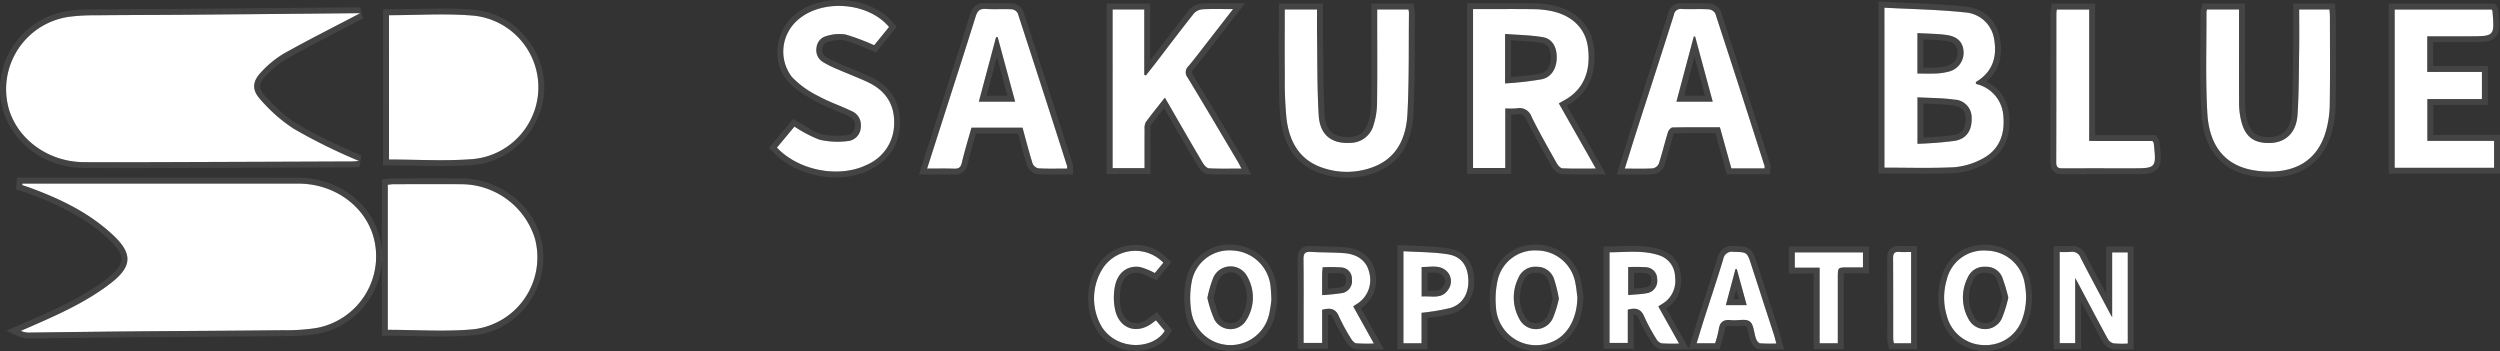 <svg xmlns="http://www.w3.org/2000/svg" width="422.687" height="59.354" viewBox="0 0 422.687 59.354">
  <rect x="0" y="0" width="422.687" height="59.354" fill="#333333" stroke="none"/>
  <g id="グループ_23" data-name="グループ 23" transform="translate(-59.81 -195.659)" style="isolation: isolate">
    <g id="パス_2" data-name="パス 2" transform="translate(0 -3.508)" fill="#fff">
      <path d="M120.717,201.4c-4.321,2.264-8.639,4.432-12.852,6.787a17.178,17.178,0,0,0-3.9,3.178c-1.457,1.526-1.613,2.961-.208,4.52a26.586,26.586,0,0,0,5.686,5.026,93.907,93.907,0,0,0,11.06,5.464c-.346.03-.691.085-1.037.086q-16.39.066-32.78.12c-4.25.013-8.5.028-12.751,0-5.9-.045-11.1-3.778-12.636-9.013a12.365,12.365,0,0,1,10-15.535,31.076,31.076,0,0,1,4.529-.279c5.116-.056,10.233-.052,15.349-.094q14.239-.116,28.479-.256C120.03,201.4,120.411,201.4,120.717,201.4Z" stroke="none"/>
      <path d="M 120.07 201.402 C 119.932 201.402 119.791 201.402 119.649 201.403 C 110.156 201.489 100.664 201.582 91.171 201.659 C 86.054 201.701 80.938 201.697 75.822 201.753 C 74.311 201.769 72.78 201.795 71.293 202.032 C 63.955 203.2 59.241 210.568 61.294 217.567 C 62.83 222.801 68.034 226.535 73.931 226.58 C 75.814 226.594 77.697 226.599 79.58 226.599 C 81.947 226.599 84.314 226.591 86.681 226.584 C 97.608 226.551 108.535 226.508 119.462 226.464 C 119.807 226.463 120.153 226.408 120.498 226.378 C 116.676 224.694 112.918 223.033 109.438 220.914 C 107.305 219.616 105.439 217.761 103.752 215.889 C 102.347 214.33 102.503 212.894 103.96 211.368 C 105.113 210.161 106.418 208.999 107.865 208.19 C 112.078 205.835 116.396 203.667 120.717 201.403 C 120.525 201.403 120.303 201.402 120.07 201.402 M 120.07 200.402 C 120.193 200.402 120.313 200.402 120.427 200.402 C 120.529 200.403 120.626 200.403 120.717 200.403 L 121.181 202.289 C 119.958 202.929 118.717 203.572 117.517 204.194 C 114.491 205.761 111.361 207.381 108.353 209.063 C 107.186 209.715 105.985 210.695 104.683 212.059 C 104.114 212.655 103.81 213.2 103.781 213.677 C 103.752 214.15 103.986 214.654 104.495 215.22 C 105.902 216.782 107.795 218.743 109.958 220.06 C 113.411 222.162 117.219 223.84 120.902 225.463 L 120.585 227.374 C 120.486 227.383 120.385 227.394 120.278 227.406 C 120.02 227.434 119.754 227.463 119.466 227.464 C 108.365 227.509 97.504 227.551 86.684 227.584 L 86.025 227.586 C 83.913 227.592 81.729 227.599 79.58 227.599 C 77.484 227.599 75.633 227.593 73.923 227.58 C 67.589 227.531 62.002 223.53 60.335 217.848 C 59.797 216.016 59.672 214.13 59.963 212.244 C 60.242 210.435 60.886 208.723 61.878 207.155 C 63.949 203.878 67.324 201.651 71.136 201.044 C 72.756 200.786 74.45 200.768 75.811 200.753 C 78.72 200.721 81.675 200.708 84.534 200.696 C 86.707 200.687 88.954 200.677 91.163 200.659 C 97.672 200.606 104.29 200.545 110.691 200.486 C 113.674 200.458 116.657 200.43 119.64 200.403 C 119.785 200.402 119.929 200.402 120.07 200.402 Z" stroke="none" fill="rgba(112,112,112,0.29)"/>
    </g>
    <g id="パス_3" data-name="パス 3" transform="translate(-7.124 -85.319)" fill="#fff">
      <path d="M70.72,312.021H85.281q16.067,0,32.134,0c5.956.009,11.116,3.68,12.647,8.943a12.312,12.312,0,0,1-9.594,15.464,32.874,32.874,0,0,1-5.685.379c-8.539.093-17.079.126-25.618.2-5.677.048-11.354.128-17.031.193a3.608,3.608,0,0,1-1.69-.281c.527-.227,1.055-.452,1.581-.682,4.759-2.083,9.51-4.186,13.654-7.394,3.574-2.767,3.732-4.947.436-8.054-4.1-3.867-9.089-6.246-14.332-8.147-.358-.13-.722-.24-1.083-.359Z" stroke="none"/>
      <path d="M 104.131 312.017 C 97.847 312.017 91.564 312.021 85.281 312.021 C 80.427 312.021 75.574 312.021 70.72 312.021 L 70.699 312.285 C 71.06 312.404 71.425 312.514 71.782 312.644 C 77.026 314.544 82.014 316.924 86.115 320.791 C 89.411 323.898 89.252 326.078 85.678 328.845 C 81.535 332.053 76.784 334.156 72.025 336.239 C 71.499 336.47 70.971 336.694 70.444 336.921 C 70.979 337.171 71.465 337.204 71.945 337.204 C 72.008 337.204 72.071 337.204 72.134 337.203 C 77.811 337.139 83.487 337.059 89.164 337.01 C 97.704 336.937 106.243 336.905 114.782 336.812 C 116.68 336.791 118.613 336.781 120.467 336.432 C 127.634 335.085 132.066 327.856 130.062 320.969 C 128.53 315.706 123.371 312.035 117.414 312.026 C 112.986 312.019 108.559 312.017 104.131 312.017 M 104.131 311.017 C 109.288 311.017 113.509 311.02 117.416 311.026 C 120.542 311.03 123.502 311.959 125.975 313.711 C 127.186 314.568 128.232 315.595 129.085 316.762 C 129.961 317.962 130.613 319.283 131.022 320.689 C 131.55 322.503 131.679 324.367 131.408 326.228 C 131.147 328.019 130.53 329.716 129.574 331.273 C 128.61 332.842 127.361 334.171 125.861 335.225 C 124.298 336.322 122.546 337.059 120.652 337.415 C 118.77 337.769 116.84 337.79 114.974 337.81 L 114.793 337.812 C 109.663 337.868 104.448 337.902 99.405 337.936 C 96.051 337.958 92.583 337.981 89.173 338.01 C 85.382 338.043 81.526 338.09 77.798 338.135 C 75.913 338.158 74.029 338.181 72.145 338.203 C 72.078 338.204 72.012 338.204 71.945 338.204 C 71.365 338.204 70.731 338.159 70.021 337.828 L 68.002 336.886 L 70.048 336.003 C 70.222 335.928 70.396 335.853 70.57 335.779 C 70.917 335.63 71.274 335.476 71.624 335.323 C 76.211 333.315 80.953 331.239 85.066 328.054 C 86.643 326.834 87.431 325.792 87.475 324.87 C 87.52 323.955 86.85 322.859 85.429 321.518 C 81.054 317.394 75.656 315.111 71.442 313.584 C 71.216 313.502 70.985 313.428 70.74 313.349 C 70.622 313.311 70.504 313.273 70.386 313.234 L 69.641 312.988 L 69.702 312.206 L 69.723 311.942 L 69.796 311.021 L 70.72 311.021 L 85.281 311.021 C 88.422 311.021 91.564 311.02 94.705 311.019 C 97.847 311.018 100.989 311.017 104.131 311.017 Z" stroke="none" fill="rgba(112,112,112,0.29)"/>
    </g>
    <g id="パス_4" data-name="パス 4" transform="translate(-183.385 -85.577)" fill="#fff">
      <path d="M308.762,337V312.47c.375-.034.707-.091,1.038-.091,3.814-.006,7.627-.029,11.44,0a13.073,13.073,0,0,1,12.382,9.143,12.24,12.24,0,0,1-10.439,15.394C318.464,337.347,313.673,337,308.762,337Z" stroke="none"/>
      <path d="M 317.759 337.131 C 319.579 337.131 321.386 337.081 323.183 336.917 C 330.642 336.237 335.612 328.612 333.622 321.523 C 332.156 316.299 326.938 312.427 321.24 312.381 C 319.768 312.369 318.295 312.365 316.822 312.365 C 314.482 312.365 312.141 312.375 309.8 312.379 C 309.469 312.379 309.137 312.436 308.762 312.47 L 308.762 336.997 C 311.803 336.997 314.798 337.131 317.759 337.131 M 317.759 338.131 C 316.277 338.131 314.763 338.098 313.298 338.065 C 311.815 338.032 310.282 337.997 308.762 337.997 L 307.762 337.997 L 307.762 336.997 L 307.762 312.47 L 307.762 311.558 L 308.671 311.474 C 308.781 311.464 308.894 311.451 309.002 311.439 C 309.256 311.409 309.519 311.379 309.799 311.379 C 310.691 311.377 311.583 311.375 312.476 311.372 C 313.9 311.369 315.373 311.365 316.822 311.365 C 318.479 311.365 319.927 311.37 321.249 311.381 C 327.384 311.43 332.993 315.582 334.585 321.253 C 335.638 325.002 334.942 329.039 332.677 332.328 C 330.469 335.533 327.042 337.569 323.274 337.913 C 321.638 338.062 319.885 338.131 317.759 338.131 Z" stroke="none" fill="rgba(112,112,112,0.29)"/>
    </g>
    <g id="パス_5" data-name="パス 5" transform="translate(-183.958 -4.092)" fill="#fff">
      <path d="M309.536,202.321c4.9,0,9.682-.342,14.4.085a12.182,12.182,0,0,1-.178,24.238c-4.677.381-9.41.076-14.218.076Z" stroke="none"/>
      <path d="M 318.463 202.191 C 315.524 202.191 312.551 202.321 309.536 202.321 L 309.536 226.72 C 312.497 226.72 315.428 226.836 318.336 226.836 C 320.151 226.836 321.957 226.791 323.754 226.644 C 329.862 226.146 334.583 220.719 334.787 214.991 C 335.015 208.6 330.094 202.964 323.932 202.406 C 322.12 202.242 320.298 202.191 318.463 202.191 M 318.463 201.191 C 320.609 201.191 322.375 201.261 324.022 201.41 C 327.268 201.704 330.284 203.283 332.512 205.856 C 334.742 208.433 335.905 211.689 335.787 215.026 C 335.732 216.561 335.385 218.083 334.755 219.552 C 334.141 220.985 333.288 222.299 332.22 223.457 C 329.968 225.898 326.991 227.384 323.835 227.641 C 322.204 227.774 320.457 227.836 318.336 227.836 C 316.879 227.836 315.393 227.806 313.956 227.778 C 312.509 227.749 311.013 227.72 309.536 227.72 L 308.536 227.72 L 308.536 226.72 L 308.536 202.321 L 308.536 201.321 L 309.536 201.321 C 311.042 201.321 312.564 201.288 314.035 201.256 C 315.489 201.224 316.992 201.191 318.463 201.191 Z" stroke="none" fill="rgba(112,112,112,0.29)"/>
    </g>
    <g id="パス_6" data-name="パス 6" transform="translate(-902.099 -0.865)" fill="#fff">
      <path d="M1280.516,197.828c4.6.244,9.1.312,13.559.785a5.345,5.345,0,0,1,5,4.57c.517,2.96-.262,5.472-2.976,7.138-.066.04-.1.132-.148.2.03.068.046.183.092.2a5.935,5.935,0,0,1,4.588,5.482c.286,3.152-.779,5.776-3.7,7.242a12.145,12.145,0,0,1-4.674,1.359c-3.876.192-7.768.063-11.738.063Zm5.591,15.152v7.857a63.332,63.332,0,0,0,6.368-.512c1.943-.344,2.851-1.816,2.789-3.8a3.033,3.033,0,0,0-2.971-3.166C1290.3,213.083,1288.26,213.1,1286.107,212.98Zm-.007-4.023c1.146,0,2.218.03,3.287-.012a9.7,9.7,0,0,0,1.792-.265,3.29,3.29,0,0,0,2.722-3.308c-.05-1.63-.953-2.664-2.859-2.93-1.6-.224-3.24-.22-4.942-.321Z" stroke="none"/>
      <path d="M 1280.516 197.828 L 1280.516 224.863 C 1282.795 224.863 1285.048 224.906 1287.287 224.906 C 1288.948 224.906 1290.603 224.883 1292.254 224.801 C 1293.837 224.722 1295.495 224.161 1296.928 223.441 C 1299.848 221.976 1300.913 219.352 1300.627 216.2 C 1300.37 213.362 1298.775 211.543 1296.039 210.718 C 1295.993 210.704 1295.978 210.59 1295.948 210.521 C 1295.996 210.453 1296.03 210.361 1296.096 210.321 C 1298.81 208.654 1299.588 206.142 1299.072 203.183 C 1298.593 200.443 1296.631 198.884 1294.075 198.613 C 1289.618 198.14 1285.117 198.072 1280.516 197.828 M 1288.063 208.968 C 1287.425 208.968 1286.775 208.957 1286.099 208.957 L 1286.099 202.121 C 1287.802 202.222 1289.438 202.218 1291.041 202.442 C 1292.947 202.709 1293.851 203.742 1293.9 205.372 C 1293.948 206.965 1292.878 208.286 1291.178 208.68 C 1290.591 208.816 1289.987 208.922 1289.386 208.945 C 1288.947 208.963 1288.508 208.968 1288.063 208.968 M 1286.107 220.837 L 1286.107 212.98 C 1288.26 213.101 1290.297 213.083 1292.292 213.363 C 1294.303 213.646 1295.207 214.772 1295.263 216.53 C 1295.326 218.509 1294.418 219.981 1292.474 220.325 C 1290.418 220.689 1288.295 220.677 1286.107 220.837 M 1279.516 196.774 L 1280.569 196.829 C 1281.928 196.901 1283.301 196.959 1284.628 197.015 C 1287.767 197.146 1291.014 197.282 1294.181 197.618 C 1297.329 197.952 1299.525 199.968 1300.057 203.011 C 1300.356 204.724 1300.245 206.268 1299.727 207.599 C 1299.322 208.642 1298.668 209.556 1297.777 210.329 C 1300.061 211.464 1301.381 213.437 1301.623 216.109 C 1301.787 217.919 1301.538 219.527 1300.88 220.888 C 1300.166 222.367 1298.987 223.527 1297.377 224.335 C 1296.154 224.949 1294.282 225.701 1292.303 225.799 C 1290.837 225.872 1289.243 225.906 1287.287 225.906 C 1286.167 225.906 1285.026 225.895 1283.922 225.885 C 1282.808 225.874 1281.656 225.863 1280.516 225.863 L 1279.516 225.863 L 1279.516 224.863 L 1279.516 197.828 L 1279.516 196.774 Z M 1288.063 207.968 C 1288.565 207.968 1288.973 207.961 1289.347 207.946 C 1289.814 207.928 1290.324 207.851 1290.953 207.706 C 1292.17 207.424 1292.934 206.52 1292.901 205.403 C 1292.864 204.213 1292.267 203.623 1290.903 203.433 C 1289.845 203.285 1288.766 203.24 1287.624 203.194 C 1287.451 203.187 1287.276 203.18 1287.099 203.172 L 1287.099 207.963 C 1287.105 207.963 1287.111 207.963 1287.117 207.963 C 1287.444 207.965 1287.753 207.968 1288.063 207.968 Z M 1287.107 219.772 C 1287.426 219.755 1287.743 219.739 1288.054 219.724 C 1289.537 219.651 1290.937 219.582 1292.3 219.34 C 1292.974 219.221 1293.479 218.927 1293.802 218.466 C 1294.129 218.001 1294.288 217.342 1294.263 216.562 C 1294.221 215.216 1293.59 214.556 1292.153 214.354 C 1290.826 214.167 1289.471 214.117 1288.037 214.065 C 1287.731 214.053 1287.421 214.042 1287.107 214.029 L 1287.107 219.772 Z" stroke="none" fill="rgba(112,112,112,0.29)"/>
    </g>
    <g id="パス_7" data-name="パス 7" transform="translate(-704.536 -1.498)" fill="#fff">
      <path d="M1027.907,214.636l6.252,11.02c-2.049,0-3.852.045-5.648-.04-.337-.016-.754-.489-.957-.85-1.456-2.6-2.942-5.183-4.254-7.853a2.147,2.147,0,0,0-2.5-1.435,15.4,15.4,0,0,1-1.949.014V225.56h-5.45V198.693h1.725c2.86,0,5.721-.029,8.581.016a15.328,15.328,0,0,1,3.086.345c3.435.769,5.594,2.957,6.017,5.984.588,4.212-.766,7.3-3.978,9.076C1028.529,214.279,1028.234,214.45,1027.907,214.636Zm-9.09-3.371a56.744,56.744,0,0,0,6.233-.714c1.682-.374,2.53-1.959,2.5-3.794-.026-1.705-.773-3.035-2.33-3.307-2.084-.364-4.229-.381-6.4-.552Z" stroke="none"/>
      <path d="M 1031.16 225.668 C 1032.116 225.668 1033.105 225.656 1034.159 225.656 C 1032.001 221.852 1029.964 218.262 1027.907 214.636 C 1028.234 214.45 1028.529 214.279 1028.828 214.113 C 1032.04 212.339 1033.395 209.249 1032.806 205.037 C 1032.384 202.011 1030.224 199.822 1026.789 199.054 C 1025.784 198.829 1024.735 198.726 1023.703 198.709 C 1022.46 198.689 1021.216 198.684 1019.971 198.684 C 1018.355 198.684 1016.738 198.693 1015.122 198.693 C 1014.537 198.693 1013.952 198.693 1013.397 198.693 L 1013.397 225.56 L 1018.847 225.56 L 1018.847 215.493 C 1019.309 215.493 1019.721 215.519 1020.11 215.519 C 1020.346 215.519 1020.572 215.509 1020.796 215.479 C 1020.965 215.456 1021.124 215.444 1021.274 215.444 C 1022.22 215.444 1022.807 215.909 1023.3 216.913 C 1024.613 219.583 1026.099 222.169 1027.554 224.766 C 1027.757 225.127 1028.174 225.6 1028.511 225.616 C 1029.383 225.657 1030.257 225.668 1031.16 225.668 M 1018.817 202.898 C 1020.992 203.069 1023.137 203.085 1025.221 203.45 C 1026.779 203.722 1027.525 205.052 1027.551 206.757 C 1027.579 208.592 1026.731 210.177 1025.049 210.551 C 1023.064 210.992 1020.989 211.035 1018.817 211.265 L 1018.817 202.898 M 1031.16 226.668 C 1030.071 226.668 1029.239 226.651 1028.464 226.615 C 1027.467 226.568 1026.805 225.474 1026.682 225.256 C 1026.473 224.882 1026.263 224.509 1026.053 224.137 C 1024.817 221.938 1023.539 219.665 1022.403 217.355 C 1021.988 216.511 1021.66 216.444 1021.274 216.444 C 1021.171 216.444 1021.055 216.453 1020.931 216.47 C 1020.685 216.503 1020.424 216.519 1020.11 216.519 C 1020.022 216.519 1019.935 216.518 1019.847 216.516 L 1019.847 225.56 L 1019.847 226.56 L 1018.847 226.56 L 1013.397 226.56 L 1012.397 226.56 L 1012.397 225.56 L 1012.397 198.693 L 1012.397 197.693 L 1013.397 197.693 L 1015.122 197.693 C 1015.929 197.693 1016.75 197.691 1017.544 197.689 C 1018.339 197.686 1019.162 197.684 1019.971 197.684 C 1021.435 197.684 1022.625 197.692 1023.719 197.709 C 1024.892 197.728 1025.999 197.852 1027.008 198.078 C 1028.899 198.501 1030.455 199.313 1031.635 200.492 C 1032.811 201.667 1033.558 203.191 1033.797 204.899 C 1034.442 209.522 1032.891 213.011 1029.312 214.989 C 1029.298 214.996 1029.284 215.004 1029.27 215.012 L 1035.029 225.162 L 1035.876 226.656 L 1034.159 226.656 C 1033.622 226.656 1033.099 226.659 1032.593 226.662 C 1032.097 226.665 1031.63 226.668 1031.16 226.668 Z M 1019.817 203.97 L 1019.817 210.166 C 1020.117 210.14 1020.414 210.116 1020.707 210.093 C 1022.155 209.976 1023.523 209.866 1024.833 209.575 C 1025.244 209.483 1026.586 209.011 1026.551 206.772 C 1026.537 205.823 1026.265 204.647 1025.049 204.435 C 1023.652 204.191 1022.229 204.109 1020.723 204.023 C 1020.425 204.006 1020.122 203.988 1019.817 203.97 Z" stroke="none" fill="rgba(112,112,112,0.29)"/>
    </g>
    <g id="パス_8" data-name="パス 8" transform="translate(-531.459 -1.473)" fill="#fff">
      <path d="M779.384,198.728h5.352v11.035l.265.137c.587-.747,1.18-1.488,1.758-2.241,2.107-2.745,4.187-5.512,6.34-8.22a2.25,2.25,0,0,1,1.473-.734c1.628-.093,3.264-.034,5.176-.034-1.574,2.028-2.989,3.856-4.41,5.681-1.037,1.331-2.048,2.684-3.136,3.972a1.39,1.39,0,0,0-.137,1.914c2.847,4.69,5.632,9.417,8.433,14.135.211.355.392.728.677,1.261-1.964,0-3.731.054-5.49-.043-.377-.021-.834-.526-1.066-.919-2.124-3.6-4.205-7.232-6.4-11.032-1.14,1.45-2.225,2.771-3.228,4.152a2.291,2.291,0,0,0-.2,1.235c-.018,2.151-.008,4.3-.008,6.531h-5.4Z" stroke="none"/>
      <path d="M 796.76 198.651 C 796.013 198.651 795.291 198.662 794.571 198.704 C 794.06 198.733 793.413 199.042 793.098 199.438 C 790.945 202.146 788.866 204.913 786.759 207.658 C 786.181 208.411 785.587 209.152 785 209.899 L 784.736 209.762 L 784.736 198.728 L 779.384 198.728 L 779.384 225.556 L 784.782 225.556 C 784.782 223.327 784.772 221.176 784.79 219.025 C 784.793 218.607 784.767 218.092 784.987 217.789 C 785.99 216.408 787.075 215.087 788.215 213.637 C 790.412 217.437 792.494 221.065 794.618 224.669 C 794.849 225.062 795.306 225.568 795.683 225.588 C 796.515 225.635 797.349 225.647 798.204 225.647 C 799.157 225.647 800.138 225.632 801.173 225.632 C 800.889 225.099 800.708 224.726 800.497 224.371 C 797.695 219.653 794.91 214.926 792.063 210.236 C 791.598 209.47 791.646 208.978 792.201 208.322 C 793.289 207.034 794.301 205.681 795.337 204.35 C 796.758 202.526 798.173 200.697 799.747 198.669 C 798.681 198.669 797.701 198.651 796.76 198.651 M 796.76 197.651 C 797.22 197.651 797.681 197.655 798.17 197.66 C 798.677 197.664 799.202 197.669 799.747 197.669 L 801.789 197.669 L 800.537 199.282 C 800.048 199.913 799.573 200.525 799.11 201.123 C 798.079 202.452 797.106 203.707 796.126 204.964 C 795.867 205.296 795.611 205.63 795.354 205.963 C 794.587 206.957 793.795 207.985 792.965 208.967 C 792.76 209.209 792.748 209.305 792.747 209.315 C 792.746 209.326 792.744 209.43 792.918 209.717 C 795.163 213.414 797.404 217.195 799.571 220.851 C 800.166 221.854 800.761 222.857 801.356 223.86 C 801.51 224.118 801.644 224.376 801.799 224.674 C 801.876 224.822 801.96 224.982 802.055 225.161 L 802.841 226.632 L 801.173 226.632 C 800.649 226.632 800.133 226.636 799.635 226.639 C 799.141 226.643 798.675 226.647 798.204 226.647 C 797.168 226.647 796.374 226.628 795.628 226.587 C 794.603 226.53 793.889 225.402 793.756 225.177 C 792.114 222.39 790.521 219.63 788.834 216.709 C 788.586 216.278 788.336 215.846 788.085 215.412 C 787.287 216.416 786.532 217.366 785.82 218.344 C 785.791 218.453 785.79 218.723 785.79 218.887 C 785.79 218.937 785.79 218.986 785.79 219.033 C 785.777 220.615 785.779 222.169 785.78 223.814 C 785.781 224.39 785.782 224.97 785.782 225.556 L 785.782 226.556 L 784.782 226.556 L 779.384 226.556 L 778.384 226.556 L 778.384 225.556 L 778.384 198.728 L 778.384 197.728 L 779.384 197.728 L 784.736 197.728 L 785.736 197.728 L 785.736 198.728 L 785.736 207.346 C 785.813 207.247 785.889 207.148 785.965 207.049 C 786.545 206.293 787.133 205.523 787.702 204.778 C 789.2 202.815 790.75 200.785 792.315 198.815 C 792.798 198.208 793.703 197.752 794.514 197.705 C 795.171 197.668 795.863 197.651 796.76 197.651 Z" stroke="none" fill="rgba(112,112,112,0.29)"/>
    </g>
    <g id="パス_9" data-name="パス 9" transform="translate(-614.095 -1.699)" fill="#fff">
      <path d="M891.125,198.956h5.459c0,1.472-.019,2.887,0,4.3.07,4.535.01,9.078.283,13.6.2,3.362,2.209,4.876,5.448,4.652a4.063,4.063,0,0,0,3.818-3.005,12.664,12.664,0,0,0,.594-3.679c.066-4.8.027-9.6.027-14.4v-1.461h5.285a3.779,3.779,0,0,1,.085.557c-.062,5.7.044,11.414-.254,17.1-.21,4.022-1.75,7.53-5.969,9.044a12.551,12.551,0,0,1-8.411.051c-3.88-1.308-5.564-4.394-6.055-8.157a64.248,64.248,0,0,1-.3-7.5C891.092,206.4,891.125,202.731,891.125,198.956Z" stroke="none"/>
      <path d="M 891.125 198.956 C 891.125 202.731 891.092 206.4 891.136 210.068 C 891.167 212.57 891.117 215.095 891.439 217.566 C 891.929 221.329 893.613 224.415 897.494 225.723 C 898.87 226.188 900.262 226.423 901.652 226.423 C 903.077 226.423 904.5 226.176 905.904 225.672 C 910.124 224.159 911.663 220.651 911.874 216.629 C 912.171 210.939 912.065 205.227 912.127 199.525 C 912.129 199.361 912.079 199.196 912.043 198.967 L 906.758 198.967 L 906.758 200.428 C 906.758 205.228 906.797 210.027 906.731 214.826 C 906.714 216.059 906.516 217.335 906.137 218.505 C 905.561 220.283 904.285 221.375 902.318 221.511 C 902.11 221.525 901.908 221.532 901.71 221.532 C 898.829 221.532 897.06 220.005 896.87 216.858 C 896.597 212.336 896.657 207.793 896.587 203.258 C 896.565 201.843 896.583 200.428 896.583 198.956 L 891.125 198.956 M 890.125 197.956 L 891.125 197.956 L 896.583 197.956 L 897.583 197.956 L 897.583 198.956 C 897.583 199.424 897.582 199.887 897.58 200.346 C 897.576 201.344 897.572 202.286 897.587 203.242 C 897.607 204.522 897.616 205.822 897.625 207.079 C 897.649 210.272 897.674 213.574 897.868 216.798 C 897.945 218.077 898.314 219.035 898.965 219.646 C 899.592 220.234 900.515 220.532 901.71 220.532 C 901.884 220.532 902.065 220.526 902.249 220.513 C 903.754 220.409 904.714 219.652 905.185 218.197 C 905.526 217.145 905.715 215.975 905.731 214.812 C 905.779 211.324 905.771 207.773 905.763 204.338 C 905.76 203.057 905.758 201.732 905.758 200.428 L 905.758 198.967 L 905.758 197.967 L 906.758 197.967 L 912.043 197.967 L 912.896 197.967 L 913.03 198.811 C 913.04 198.87 913.051 198.926 913.063 198.986 C 913.094 199.144 913.129 199.323 913.127 199.535 C 913.109 201.208 913.105 202.911 913.102 204.558 C 913.093 208.531 913.084 212.639 912.872 216.681 C 912.75 219.017 912.204 221.01 911.251 222.605 C 910.132 224.474 908.447 225.823 906.242 226.614 C 904.743 227.151 903.199 227.423 901.652 227.423 C 900.162 227.423 898.655 227.17 897.174 226.671 C 893.317 225.37 891.054 222.351 890.447 217.696 C 890.174 215.603 890.161 213.473 890.147 211.412 C 890.145 210.975 890.142 210.523 890.136 210.081 C 890.105 207.506 890.112 204.991 890.119 202.328 C 890.122 201.227 890.125 200.088 890.125 198.956 L 890.125 197.956 Z" stroke="none" fill="rgba(112,112,112,0.29)"/>
    </g>
    <g id="パス_10" data-name="パス 10" transform="translate(-1056.629 -1.709)" fill="#fff">
      <path d="M1489.606,198.973H1495v4.571c0,3.805-.011,7.61.01,11.415a12.464,12.464,0,0,0,.218,2.182c.592,3.2,2.089,4.488,5.052,4.4,2.639-.079,4.419-1.76,4.614-4.792.233-3.617.217-7.25.274-10.878.036-2.279.006-4.56.006-6.9h5.122c.025.369.072.74.073,1.112.005,5.016.049,10.033-.026,15.047a17.3,17.3,0,0,1-.626,4.337c-1.526,5.478-5.81,7.37-11.274,6.824-6.233-.623-8.511-4.773-8.8-9.778-.327-5.689-.125-11.408-.148-17.115A1.894,1.894,0,0,1,1489.606,198.973Z" stroke="none"/>
      <path d="M 1505.171 198.969 C 1505.171 201.313 1505.2 203.593 1505.164 205.872 C 1505.108 209.499 1505.124 213.133 1504.89 216.75 C 1504.695 219.781 1502.916 221.463 1500.276 221.542 C 1500.182 221.544 1500.089 221.546 1499.998 221.546 C 1497.219 221.546 1495.798 220.239 1495.225 217.142 C 1495.092 216.425 1495.011 215.688 1495.007 214.96 C 1494.986 211.155 1494.997 207.35 1494.997 203.544 C 1494.997 202.042 1494.997 200.54 1494.997 198.973 L 1489.606 198.973 C 1489.555 199.156 1489.494 199.276 1489.494 199.395 C 1489.517 205.101 1489.315 210.821 1489.642 216.51 C 1489.929 221.516 1492.208 225.665 1498.44 226.288 C 1499.038 226.348 1499.62 226.378 1500.187 226.378 C 1504.807 226.378 1508.355 224.344 1509.714 219.464 C 1510.104 218.066 1510.318 216.579 1510.34 215.128 C 1510.415 210.113 1510.371 205.097 1510.366 200.081 C 1510.365 199.709 1510.318 199.338 1510.293 198.969 L 1505.171 198.969 M 1504.171 197.969 L 1505.171 197.969 L 1510.293 197.969 L 1511.227 197.969 L 1511.291 198.901 C 1511.298 199.012 1511.308 199.123 1511.318 199.234 C 1511.341 199.504 1511.366 199.783 1511.366 200.08 C 1511.367 201.32 1511.371 202.582 1511.374 203.802 C 1511.385 207.518 1511.396 211.36 1511.34 215.143 C 1511.317 216.672 1511.088 218.259 1510.678 219.733 C 1509.959 222.314 1508.633 224.28 1506.738 225.577 C 1504.991 226.772 1502.787 227.378 1500.187 227.378 C 1499.594 227.378 1498.973 227.346 1498.341 227.283 C 1495.144 226.963 1492.684 225.746 1491.029 223.665 C 1489.615 221.886 1488.812 219.498 1488.643 216.567 C 1488.412 212.542 1488.444 208.45 1488.474 204.493 C 1488.487 202.822 1488.501 201.095 1488.494 199.399 C 1488.493 199.154 1488.558 198.962 1488.605 198.822 C 1488.62 198.779 1488.632 198.743 1488.642 198.707 L 1488.845 197.973 L 1489.606 197.973 L 1494.997 197.973 L 1495.997 197.973 L 1495.997 198.973 L 1495.997 203.544 C 1495.997 204.528 1495.996 205.512 1495.995 206.496 C 1495.993 209.269 1495.991 212.136 1496.007 214.954 C 1496.01 215.582 1496.078 216.257 1496.208 216.96 C 1496.76 219.946 1498.068 220.546 1499.998 220.546 C 1500.079 220.546 1500.162 220.545 1500.247 220.542 C 1502.442 220.477 1503.737 219.107 1503.892 216.686 C 1504.071 213.913 1504.103 211.071 1504.133 208.322 C 1504.142 207.514 1504.152 206.679 1504.165 205.857 C 1504.189 204.299 1504.183 202.77 1504.177 201.151 C 1504.174 200.439 1504.171 199.703 1504.171 198.969 L 1504.171 197.969 Z" stroke="none" fill="rgba(112,112,112,0.29)"/>
    </g>
    <g id="パス_11" data-name="パス 11" transform="translate(-442.38 -1.431)" fill="#fff">
      <path d="M682.611,225.591c-1.671,0-3.276.051-4.872-.04a1.419,1.419,0,0,1-.976-.844c-.614-1.973-1.127-3.978-1.693-6.037h-8.629c-.552,1.977-1.16,3.944-1.63,5.943-.193.819-.557,1.02-1.328.993-1.456-.051-2.916-.015-4.542-.015l3.117-9.741c1.706-5.332,3.432-10.658,5.1-16,.289-.928.694-1.317,1.713-1.248,1.467.1,2.948-.018,4.418.058a1.326,1.326,0,0,1,.984.687q4.211,12.9,8.336,25.823A2.083,2.083,0,0,1,682.611,225.591ZM670.87,203.367l-.268,0-2.914,10.914h6.138Z" stroke="none"/>
      <path d="M 663.61 225.609 C 664.294 225.609 664.63 225.387 664.811 224.614 C 665.282 222.615 665.89 220.648 666.442 218.671 L 675.07 218.671 C 675.636 220.73 676.149 222.734 676.763 224.708 C 676.875 225.068 677.388 225.532 677.739 225.552 C 678.492 225.594 679.246 225.606 680.009 225.606 C 680.863 225.606 681.728 225.591 682.611 225.591 C 682.611 225.337 682.633 225.246 682.608 225.169 C 679.842 216.557 677.079 207.945 674.272 199.346 C 674.17 199.033 673.637 198.677 673.288 198.659 C 672.877 198.637 672.466 198.631 672.053 198.631 C 671.485 198.631 670.917 198.643 670.349 198.643 C 669.855 198.643 669.361 198.634 668.87 198.601 C 668.793 198.596 668.721 198.593 668.651 198.593 C 667.791 198.593 667.425 198.99 667.157 199.848 C 665.49 205.193 663.765 210.519 662.059 215.851 C 661.038 219.041 660.018 222.23 658.942 225.592 C 659.896 225.592 660.793 225.579 661.666 225.579 C 662.28 225.579 662.882 225.586 663.484 225.607 C 663.527 225.608 663.569 225.609 663.61 225.609 M 670.601 203.363 L 670.87 203.367 C 671.844 206.964 672.819 210.561 673.825 214.277 L 667.687 214.277 C 668.663 210.623 669.632 206.993 670.601 203.363 M 663.61 226.609 L 663.61 226.609 C 663.558 226.609 663.504 226.608 663.449 226.606 C 662.93 226.588 662.363 226.579 661.666 226.579 C 661.243 226.579 660.82 226.582 660.372 226.585 C 659.91 226.589 659.433 226.592 658.942 226.592 L 657.572 226.592 L 657.99 225.287 L 659.081 221.877 C 659.766 219.734 660.436 217.64 661.106 215.546 C 661.531 214.218 661.957 212.89 662.384 211.563 C 663.646 207.628 664.952 203.56 666.203 199.551 C 666.465 198.71 667.004 197.593 668.651 197.593 C 668.742 197.593 668.839 197.596 668.938 197.603 C 669.345 197.631 669.78 197.643 670.349 197.643 C 670.627 197.643 670.914 197.64 671.191 197.637 C 671.473 197.634 671.764 197.631 672.053 197.631 C 672.552 197.631 672.961 197.64 673.34 197.66 C 674.03 197.696 674.972 198.27 675.223 199.035 C 677.799 206.926 680.379 214.959 682.874 222.728 L 683.56 224.863 C 683.63 225.081 683.622 225.268 683.616 225.404 C 683.613 225.458 683.611 225.515 683.611 225.591 L 683.611 226.591 L 682.611 226.591 C 682.17 226.591 681.726 226.595 681.296 226.598 C 680.874 226.602 680.436 226.606 680.009 226.606 C 679.077 226.606 678.36 226.588 677.682 226.55 C 676.847 226.503 676.024 225.698 675.808 225.005 C 675.346 223.519 674.95 222.055 674.532 220.504 C 674.458 220.23 674.383 219.951 674.306 219.671 L 667.198 219.671 C 667.105 219.998 667.011 220.325 666.919 220.645 C 666.524 222.019 666.115 223.44 665.785 224.843 C 665.505 226.031 664.794 226.609 663.61 226.609 Z M 668.989 213.277 L 672.518 213.277 C 671.918 211.06 671.328 208.882 670.741 206.716 L 670.366 208.12 L 668.989 213.277 Z" stroke="none" fill="rgba(112,112,112,0.29)"/>
    </g>
    <g id="パス_12" data-name="パス 12" transform="translate(-777.423 -1.473)" fill="#fff">
      <path d="M1135.559,225.6h-5.6l-1.932-6.949c-2.662,0-5.342-.023-8.021.035-.267.006-.662.464-.761.785-.545,1.769-.977,3.574-1.546,5.335a1.409,1.409,0,0,1-1.005.794c-1.51.089-3.028.038-4.748.038.657-2.094,1.269-4.081,1.9-6.06,2.136-6.646,4.3-13.284,6.4-19.941a1.151,1.151,0,0,1,1.355-.98c1.515.054,3.036-.033,4.549.05a1.458,1.458,0,0,1,1.1.708q4.219,12.895,8.339,25.822A1.276,1.276,0,0,1,1135.559,225.6Zm-14.883-11.276h6.135l-2.974-11-.221-.028Z" stroke="none"/>
      <path d="M 1114.567 225.649 C 1115.29 225.649 1115.993 225.638 1116.693 225.597 C 1117.054 225.575 1117.586 225.151 1117.698 224.802 C 1118.268 223.042 1118.7 221.237 1119.244 219.468 C 1119.343 219.147 1119.738 218.689 1120.005 218.683 C 1121.505 218.65 1123.005 218.643 1124.502 218.643 C 1125.679 218.643 1126.854 218.648 1128.026 218.648 C 1128.689 221.033 1129.322 223.309 1129.958 225.597 L 1135.559 225.597 C 1135.58 225.4 1135.618 225.307 1135.594 225.233 C 1132.829 216.621 1130.068 208.007 1127.255 199.411 C 1127.147 199.08 1126.544 198.724 1126.154 198.703 C 1125.6 198.672 1125.045 198.665 1124.49 198.665 C 1123.947 198.665 1123.405 198.672 1122.862 198.672 C 1122.443 198.672 1122.023 198.668 1121.605 198.653 C 1121.565 198.651 1121.526 198.651 1121.489 198.651 C 1120.798 198.651 1120.482 198.898 1120.25 199.633 C 1118.149 206.29 1115.986 212.928 1113.85 219.574 C 1113.214 221.553 1112.602 223.54 1111.945 225.634 C 1112.867 225.634 1113.731 225.649 1114.567 225.649 M 1123.616 203.289 L 1123.837 203.317 C 1124.818 206.947 1125.799 210.576 1126.811 214.32 L 1120.676 214.32 C 1121.672 210.583 1122.644 206.936 1123.616 203.289 M 1114.567 226.649 C 1114.155 226.649 1113.746 226.645 1113.312 226.642 C 1112.87 226.638 1112.413 226.634 1111.945 226.634 L 1110.583 226.634 L 1110.991 225.335 C 1111.199 224.67 1111.403 224.016 1111.605 223.37 C 1112.046 221.957 1112.462 220.622 1112.898 219.268 C 1113.537 217.278 1114.19 215.255 1114.821 213.3 C 1116.298 208.724 1117.825 203.993 1119.296 199.332 C 1119.658 198.185 1120.355 197.651 1121.489 197.651 C 1121.538 197.651 1121.589 197.652 1121.641 197.654 C 1121.995 197.666 1122.383 197.672 1122.862 197.672 C 1123.131 197.672 1123.4 197.67 1123.669 197.669 C 1123.943 197.667 1124.217 197.665 1124.49 197.665 C 1125.182 197.665 1125.712 197.677 1126.208 197.704 C 1126.95 197.744 1127.953 198.327 1128.206 199.1 C 1130.799 207.026 1133.391 215.099 1135.897 222.905 L 1136.546 224.927 C 1136.636 225.208 1136.595 225.445 1136.571 225.586 C 1136.564 225.627 1136.558 225.662 1136.553 225.704 L 1136.457 226.597 L 1135.559 226.597 L 1129.958 226.597 L 1129.198 226.597 L 1128.995 225.864 L 1127.991 222.255 L 1127.266 219.647 C 1126.933 219.647 1126.6 219.646 1126.266 219.645 C 1125.679 219.644 1125.091 219.643 1124.502 219.643 C 1123.252 219.643 1121.78 219.647 1120.26 219.678 C 1120.233 219.712 1120.208 219.748 1120.196 219.774 C 1119.957 220.553 1119.734 221.36 1119.518 222.14 C 1119.248 223.114 1118.969 224.122 1118.65 225.11 C 1118.409 225.856 1117.522 226.55 1116.752 226.595 C 1116.117 226.632 1115.443 226.649 1114.567 226.649 Z M 1121.977 213.32 L 1125.505 213.32 L 1124.008 207.784 L 1123.729 206.749 L 1122.761 210.378 L 1121.977 213.32 Z" stroke="none" fill="rgba(112,112,112,0.29)"/>
    </g>
    <g id="パス_13" data-name="パス 13" transform="translate(-1147.135 -1.723)" fill="#fff">
      <path d="M1628.227,198.988c.088.148.126.183.129.221.374,4.312.374,4.312-3.944,4.312h-7.077v6.02h9.24v4.585h-9.223v7.068h11.28v4.561h-16.808V198.988Z" stroke="none"/>
      <path d="M 1611.824 198.988 L 1611.824 225.754 L 1628.632 225.754 L 1628.632 221.193 L 1617.352 221.193 L 1617.352 214.125 L 1626.575 214.125 L 1626.575 209.541 L 1617.335 209.541 L 1617.335 203.52 C 1619.746 203.52 1622.079 203.52 1624.412 203.52 C 1628.73 203.52 1628.73 203.52 1628.356 199.209 C 1628.353 199.171 1628.315 199.136 1628.227 198.988 L 1611.824 198.988 M 1610.824 197.988 L 1611.824 197.988 L 1628.227 197.988 L 1628.795 197.988 L 1629.086 198.476 C 1629.109 198.515 1629.127 198.541 1629.144 198.567 C 1629.204 198.658 1629.33 198.847 1629.353 199.125 C 1629.565 201.569 1629.671 202.796 1628.88 203.658 C 1628.089 204.52 1626.86 204.52 1624.412 204.52 L 1618.335 204.52 L 1618.335 208.541 L 1626.575 208.541 L 1627.575 208.541 L 1627.575 209.541 L 1627.575 214.125 L 1627.575 215.125 L 1626.575 215.125 L 1618.352 215.125 L 1618.352 220.193 L 1628.632 220.193 L 1629.632 220.193 L 1629.632 221.193 L 1629.632 225.754 L 1629.632 226.754 L 1628.632 226.754 L 1611.824 226.754 L 1610.824 226.754 L 1610.824 225.754 L 1610.824 198.988 L 1610.824 197.988 Z" stroke="none" fill="rgba(112,112,112,0.29)"/>
    </g>
    <g id="パス_14" data-name="パス 14" transform="translate(-370.255)" fill="#fff">
      <path d="M561.424,220.619l2.961-3.56a21.655,21.655,0,0,0,4.267,2.223,13.8,13.8,0,0,0,4.819.222,2.432,2.432,0,0,0,2.134-2.434,2.53,2.53,0,0,0-1.542-2.624c-1.866-.9-3.858-1.557-5.663-2.556a15.72,15.72,0,0,1-4.442-3.213,7.047,7.047,0,0,1,.85-9.514c4.03-3.734,11.986-3.221,15.571,1.061l-2.509,3.082a39.015,39.015,0,0,0-4.836-1.81,7.051,7.051,0,0,0-3.174.241,2.256,2.256,0,0,0-1.75,2.035,2.343,2.343,0,0,0,1.173,2.418,16.769,16.769,0,0,0,2.2,1.1c1.7.739,3.442,1.405,5.133,2.174,2.992,1.36,4.685,3.621,4.63,6.994a7.6,7.6,0,0,1-4.634,7.074C571.941,225.824,565.088,224.517,561.424,220.619Z" stroke="none"/>
      <path d="M 571.394 224.66 C 573.243 224.66 575.049 224.295 576.61 223.527 C 579.53 222.09 581.19 219.772 581.244 216.453 C 581.299 213.08 579.606 210.819 576.614 209.459 C 574.923 208.69 573.186 208.024 571.481 207.285 C 570.73 206.959 569.974 206.621 569.281 206.19 C 568.411 205.649 567.981 204.844 568.108 203.772 C 568.237 202.685 568.903 201.975 569.858 201.737 C 570.576 201.558 571.361 201.396 572.107 201.396 C 572.425 201.396 572.737 201.426 573.032 201.496 C 574.637 201.876 576.15 202.64 577.869 203.306 C 578.598 202.412 579.493 201.312 580.378 200.224 C 578.41 197.874 575.125 196.659 571.895 196.659 C 569.241 196.659 566.624 197.479 564.807 199.163 C 562.168 201.608 561.628 205.937 563.956 208.677 C 565.108 210.033 566.803 211.006 568.399 211.89 C 570.204 212.89 572.196 213.547 574.062 214.446 C 575.103 214.948 575.714 215.848 575.604 217.07 C 575.486 218.384 574.729 219.384 573.47 219.504 C 572.812 219.568 572.135 219.611 571.46 219.611 C 570.5 219.611 569.545 219.524 568.652 219.283 C 567.169 218.882 565.856 217.856 564.385 217.06 C 563.446 218.189 562.431 219.409 561.424 220.619 C 563.863 223.214 567.714 224.66 571.394 224.66 M 571.394 225.66 C 569.429 225.66 567.417 225.274 565.575 224.542 C 563.659 223.782 561.972 222.662 560.695 221.304 L 560.09 220.66 L 560.655 219.98 L 560.851 219.744 L 563.616 216.42 L 564.14 215.79 L 564.861 216.18 C 565.338 216.438 565.792 216.716 566.232 216.984 C 567.154 217.546 568.025 218.078 568.912 218.317 C 569.644 218.515 570.478 218.611 571.46 218.611 C 572.035 218.611 572.661 218.577 573.375 218.509 C 574.372 218.413 574.57 217.408 574.608 216.98 C 574.676 216.232 574.355 215.697 573.628 215.347 C 572.884 214.989 572.095 214.66 571.331 214.341 C 570.197 213.869 569.025 213.38 567.914 212.765 C 566.125 211.774 564.418 210.765 563.194 209.325 C 561.906 207.809 561.312 205.814 561.524 203.71 C 561.726 201.7 562.675 199.775 564.127 198.43 C 565.113 197.516 566.32 196.811 567.713 196.333 C 569.02 195.886 570.427 195.659 571.895 195.659 C 575.629 195.659 579.088 197.126 581.145 199.582 L 581.675 200.215 L 581.154 200.856 C 580.268 201.944 579.373 203.043 578.644 203.938 L 578.185 204.501 L 577.507 204.239 C 576.974 204.032 576.462 203.817 575.967 203.609 C 574.873 203.149 573.84 202.715 572.802 202.469 C 572.599 202.421 572.365 202.396 572.107 202.396 C 571.434 202.396 570.681 202.563 570.1 202.707 C 569.513 202.853 569.177 203.251 569.101 203.89 C 569.024 204.541 569.242 204.988 569.809 205.34 C 570.445 205.736 571.151 206.052 571.879 206.368 C 572.58 206.672 573.303 206.97 574.003 207.258 C 574.997 207.669 576.025 208.093 577.028 208.549 C 578.721 209.318 580.023 210.357 580.897 211.637 C 581.821 212.989 582.274 214.615 582.244 216.469 C 582.214 218.289 581.74 219.899 580.833 221.252 C 579.963 222.55 578.69 223.617 577.052 224.424 C 575.408 225.233 573.452 225.66 571.394 225.66 Z" stroke="none" fill="rgba(112,112,112,0.29)"/>
    </g>
    <g id="パス_15" data-name="パス 15" transform="translate(-984.606 -1.741)" fill="#fff">
      <path d="M1408.348,221.236c.163.258.2.292.206.329.468,4.292.468,4.292-3.813,4.292-3.815,0-7.631-.009-11.446.008-.722,0-1.227-.02-1.223-1,.032-8.43.02-16.861.026-25.291a4.4,4.4,0,0,1,.079-.563h5.469v22.223Z" stroke="none"/>
      <path d="M 1393.217 225.865 C 1393.242 225.865 1393.269 225.865 1393.295 225.865 C 1395.129 225.857 1396.962 225.855 1398.796 225.855 C 1400.778 225.855 1402.76 225.857 1404.741 225.857 C 1409.021 225.857 1409.022 225.857 1408.554 221.565 C 1408.55 221.528 1408.511 221.494 1408.348 221.236 L 1397.646 221.236 L 1397.646 199.013 L 1392.177 199.013 C 1392.143 199.246 1392.098 199.411 1392.098 199.576 C 1392.092 208.006 1392.104 216.437 1392.072 224.867 C 1392.068 225.81 1392.537 225.865 1393.217 225.865 M 1393.217 226.865 C 1392.799 226.865 1392.1 226.865 1391.587 226.35 C 1391.238 226 1391.07 225.513 1391.072 224.863 C 1391.095 218.798 1391.096 212.63 1391.096 206.666 C 1391.096 204.302 1391.096 201.939 1391.098 199.575 C 1391.098 199.378 1391.129 199.205 1391.156 199.052 C 1391.167 198.99 1391.178 198.931 1391.187 198.868 L 1391.313 198.013 L 1392.177 198.013 L 1397.646 198.013 L 1398.646 198.013 L 1398.646 199.013 L 1398.646 220.236 L 1408.348 220.236 L 1408.898 220.236 L 1409.193 220.701 C 1409.254 220.797 1409.294 220.856 1409.323 220.899 C 1409.401 221.015 1409.52 221.191 1409.549 221.462 C 1409.814 223.899 1409.948 225.124 1409.169 225.992 C 1408.393 226.857 1407.173 226.857 1404.741 226.857 C 1403.75 226.857 1402.759 226.857 1401.768 226.856 C 1400.777 226.856 1399.787 226.855 1398.796 226.855 C 1396.592 226.855 1394.896 226.858 1393.299 226.865 L 1393.217 226.865 Z" stroke="none" fill="rgba(112,112,112,0.29)"/>
    </g>
    <g id="パス_16" data-name="パス 16" transform="translate(-986.251 -118.069)" fill="#fff">
      <path d="M1394.3,356.33a14.821,14.821,0,0,0,1.838-.014,1.511,1.511,0,0,1,1.708,1.007c1.617,3.141,3.293,6.252,4.949,9.374.1.182.2.357.38.665V356.4h2.639v15.415a16.018,16.018,0,0,1-2.424-.037,1.644,1.644,0,0,1-.987-.8c-1.71-3.143-3.373-6.312-5.05-9.473-.114-.214-.231-.426-.43-.791v11.024H1394.3Z" stroke="none"/>
      <path d="M 1396.425 356.296 C 1396.333 356.296 1396.236 356.303 1396.134 356.316 C 1395.91 356.345 1395.683 356.354 1395.453 356.354 C 1395.08 356.354 1394.696 356.33 1394.296 356.33 L 1394.296 371.736 L 1396.918 371.736 L 1396.918 360.712 C 1397.117 361.077 1397.235 361.289 1397.348 361.503 C 1399.026 364.663 1400.689 367.832 1402.398 370.975 C 1402.59 371.328 1403.018 371.719 1403.385 371.776 C 1403.716 371.827 1404.052 371.842 1404.391 371.842 C 1404.861 371.842 1405.336 371.813 1405.81 371.813 L 1405.81 356.398 L 1403.171 356.398 L 1403.171 367.362 C 1402.995 367.054 1402.887 366.878 1402.791 366.697 C 1401.135 363.576 1399.459 360.464 1397.842 357.323 C 1397.5 356.66 1397.109 356.296 1396.425 356.296 M 1396.425 355.296 L 1396.425 355.296 C 1397.923 355.296 1398.531 356.477 1398.731 356.865 C 1399.856 359.05 1401.029 361.257 1402.171 363.402 L 1402.171 356.398 L 1402.171 355.398 L 1403.171 355.398 L 1405.81 355.398 L 1406.81 355.398 L 1406.81 356.398 L 1406.81 371.813 L 1406.81 372.813 L 1405.81 372.813 C 1405.588 372.813 1405.364 372.82 1405.128 372.827 C 1404.888 372.834 1404.641 372.842 1404.391 372.842 C 1403.943 372.842 1403.575 372.817 1403.232 372.764 C 1402.483 372.648 1401.82 372.004 1401.52 371.454 C 1400.303 369.217 1399.093 366.935 1397.918 364.715 L 1397.918 371.736 L 1397.918 372.736 L 1396.918 372.736 L 1394.296 372.736 L 1393.296 372.736 L 1393.296 371.736 L 1393.296 356.33 L 1393.296 355.33 L 1394.296 355.33 C 1394.515 355.33 1394.723 355.337 1394.925 355.343 C 1395.11 355.348 1395.285 355.354 1395.453 355.354 C 1395.674 355.354 1395.849 355.344 1396.006 355.324 C 1396.15 355.306 1396.291 355.296 1396.425 355.296 Z" stroke="none" fill="rgba(112,112,112,0.29)"/>
    </g>
    <g id="パス_17" data-name="パス 17" transform="translate(-623.12 -118.098)" fill="#fff">
      <path d="M906.471,366.135v5.606h-3.135v-2.721c0-3.8.027-7.608-.019-11.411-.011-.94.219-1.33,1.227-1.266,1.9.12,3.811.063,5.705.22,2.269.189,3.708,1.346,4.148,3.121a4.762,4.762,0,0,1-2.115,5.5c-.143.093-.285.19-.559.372l3.494,6.281a27,27,0,0,1-2.975-.037c-.325-.038-.688-.449-.882-.779a31.382,31.382,0,0,1-2.038-3.75C908.757,365.923,907.859,365.761,906.471,366.135Zm0-2.483a34.356,34.356,0,0,0,3.426-.353,2.058,2.058,0,0,0,1.607-2.326,1.9,1.9,0,0,0-1.806-2,27.122,27.122,0,0,0-3.137-.026c-.032.366-.083.7-.086,1.031C906.463,361.129,906.469,362.278,906.469,363.653Z" stroke="none"/>
      <path d="M 913.457 371.862 C 914.001 371.862 914.577 371.84 915.216 371.84 C 913.966 369.592 912.846 367.579 911.723 365.559 C 911.997 365.376 912.138 365.279 912.282 365.186 C 914.227 363.924 914.969 361.992 914.397 359.684 C 913.957 357.909 912.518 356.751 910.249 356.563 C 908.355 356.405 906.443 356.463 904.544 356.343 C 904.474 356.339 904.407 356.336 904.344 356.336 C 903.505 356.336 903.306 356.735 903.317 357.609 C 903.363 361.413 903.336 365.217 903.336 369.021 L 903.336 371.741 L 906.471 371.741 L 906.471 366.135 C 906.882 366.025 907.25 365.961 907.578 365.961 C 908.361 365.961 908.924 366.322 909.322 367.274 C 909.868 368.58 910.636 369.798 911.359 371.024 C 911.554 371.353 911.917 371.765 912.242 371.802 C 912.638 371.849 913.038 371.862 913.457 371.862 M 908.508 358.913 C 908.909 358.913 909.305 358.927 909.697 358.973 C 910.799 359.105 911.487 359.818 911.502 360.974 C 911.517 362.098 911.095 363.056 909.895 363.3 C 908.827 363.517 907.718 363.533 906.469 363.653 C 906.469 362.278 906.463 361.129 906.474 359.979 C 906.476 359.646 906.528 359.314 906.56 358.948 C 907.229 358.948 907.876 358.913 908.508 358.913 M 913.457 372.862 C 912.928 372.862 912.517 372.841 912.126 372.796 C 911.247 372.694 910.658 371.803 910.498 371.532 C 910.388 371.345 910.276 371.159 910.165 370.972 C 909.538 369.919 908.889 368.831 908.399 367.659 C 908.107 366.961 907.838 366.961 907.578 366.961 C 907.544 366.961 907.508 366.962 907.471 366.964 L 907.471 371.741 L 907.471 372.741 L 906.471 372.741 L 903.336 372.741 L 902.336 372.741 L 902.336 371.741 L 902.336 369.021 C 902.336 367.993 902.338 366.966 902.34 365.939 C 902.345 363.212 902.351 360.391 902.317 357.622 C 902.31 357.07 902.366 356.372 902.862 355.87 C 903.216 355.511 903.701 355.336 904.344 355.336 C 904.427 355.336 904.516 355.339 904.607 355.345 C 905.445 355.398 906.311 355.416 907.148 355.433 C 908.188 355.455 909.264 355.477 910.332 355.566 C 911.642 355.675 912.747 356.068 913.617 356.735 C 914.489 357.402 915.094 358.339 915.368 359.443 C 915.703 360.795 915.652 362.054 915.217 363.186 C 914.807 364.251 914.077 365.156 913.045 365.878 L 915.113 369.596 L 916.09 371.354 L 916.917 372.84 L 915.216 372.84 C 914.893 372.84 914.584 372.845 914.284 372.851 C 913.998 372.857 913.728 372.862 913.457 372.862 Z M 907.475 359.933 C 907.474 359.951 907.474 359.97 907.474 359.988 C 907.466 360.809 907.467 361.65 907.468 362.539 C 907.468 362.549 907.468 362.559 907.468 362.568 C 907.492 362.567 907.516 362.565 907.539 362.563 C 908.305 362.508 909.028 362.456 909.696 362.32 C 909.963 362.266 910.517 362.153 910.502 360.986 C 910.494 360.356 910.209 360.042 909.578 359.966 C 909.269 359.93 908.929 359.913 908.508 359.913 C 908.21 359.913 907.908 359.921 907.589 359.929 C 907.551 359.931 907.513 359.932 907.475 359.933 Z" stroke="none" fill="rgba(112,112,112,0.29)"/>
    </g>
    <g id="パス_18" data-name="パス 18" transform="translate(-568.714 -117.4)" fill="#fff">
      <path d="M843.491,363.671a22.943,22.943,0,0,1-.373,2.467,6.707,6.707,0,0,1-13.162-.307,14.636,14.636,0,0,1,.05-5.116,6.456,6.456,0,0,1,6.843-5.309,6.776,6.776,0,0,1,6.526,6.367C843.425,362.289,843.439,362.807,843.491,363.671Zm-10.83-.243a18.954,18.954,0,0,0,1.221,3.715,3.1,3.1,0,0,0,5.369.032,7.136,7.136,0,0,0,.144-7.387,3.193,3.193,0,0,0-5.681.09A19.335,19.335,0,0,0,832.661,363.428Z" stroke="none"/>
      <path d="M 836.569 371.407 C 839.782 371.407 842.314 369.404 843.118 366.139 C 843.343 365.225 843.404 364.27 843.491 363.671 C 843.439 362.807 843.425 362.289 843.374 361.774 C 843.015 358.137 840.455 355.643 836.849 355.407 C 836.697 355.397 836.546 355.392 836.396 355.392 C 833.326 355.392 830.66 357.457 830.006 360.716 C 829.675 362.365 829.686 364.166 829.956 365.832 C 830.491 369.136 833.149 371.312 836.343 371.404 C 836.419 371.406 836.494 371.407 836.569 371.407 M 836.596 358.097 C 837.691 358.097 838.782 358.657 839.395 359.788 C 840.715 362.221 840.678 364.783 839.25 367.175 C 838.64 368.197 837.6 368.71 836.563 368.71 C 835.518 368.71 834.477 368.189 833.882 367.143 C 833.249 366.031 833.053 364.671 832.661 363.428 C 833.029 362.138 833.177 360.907 833.714 359.878 C 834.332 358.694 835.466 358.097 836.596 358.097 M 836.569 372.407 C 836.485 372.407 836.399 372.406 836.315 372.404 C 834.522 372.352 832.813 371.705 831.502 370.582 C 830.143 369.417 829.267 367.83 828.969 365.992 C 828.665 364.112 828.684 362.22 829.025 360.519 C 829.388 358.712 830.3 357.169 831.662 356.057 C 832.978 354.983 834.66 354.392 836.396 354.392 C 836.568 354.392 836.742 354.398 836.914 354.409 C 838.925 354.541 840.693 355.298 842.027 356.599 C 843.359 357.899 844.169 359.654 844.37 361.675 C 844.405 362.035 844.423 362.386 844.446 362.831 C 844.458 363.059 844.471 363.315 844.489 363.612 L 844.495 363.714 L 844.48 363.815 C 844.458 363.969 844.436 364.164 844.413 364.37 C 844.347 364.945 844.266 365.66 844.089 366.378 C 843.643 368.191 842.703 369.712 841.372 370.778 C 840.041 371.844 838.38 372.407 836.569 372.407 Z M 833.701 363.415 C 833.794 363.732 833.876 364.05 833.956 364.359 C 834.174 365.202 834.38 365.997 834.751 366.649 C 835.129 367.313 835.806 367.71 836.563 367.71 C 837.316 367.71 838 367.318 838.392 366.662 C 839.01 365.626 839.334 364.555 839.353 363.478 C 839.373 362.406 839.091 361.325 838.516 360.265 C 838.119 359.533 837.402 359.097 836.596 359.097 C 835.753 359.097 835.007 359.562 834.601 360.341 C 834.294 360.928 834.13 361.628 833.94 362.439 C 833.866 362.755 833.79 363.08 833.701 363.415 Z" stroke="none" fill="rgba(112,112,112,0.29)"/>
    </g>
    <g id="パス_19" data-name="パス 19" transform="translate(-715.392 -117.419)" fill="#fff">
      <path d="M1041.9,363.339c-.048,3.609-1.678,6.5-4.307,7.554a6.787,6.787,0,0,1-9.467-5.932,14.56,14.56,0,0,1,.314-4.606,6.426,6.426,0,0,1,6.626-4.932,6.651,6.651,0,0,1,6.49,5.486C1041.724,361.709,1041.79,362.529,1041.9,363.339Zm-3.128.219a25.49,25.49,0,0,0-.845-3.387,3.021,3.021,0,0,0-2.911-1.988,3.074,3.074,0,0,0-3.1,1.9,7.432,7.432,0,0,0,.19,6.952,3.137,3.137,0,0,0,5.585-.032A18.472,18.472,0,0,0,1038.774,363.558Z" stroke="none"/>
      <path d="M 1034.794 355.418 C 1031.796 355.418 1029.219 357.293 1028.442 360.356 C 1028.07 361.827 1028.013 363.438 1028.128 364.962 C 1028.423 368.836 1031.413 371.432 1034.871 371.432 C 1035.761 371.432 1036.682 371.26 1037.595 370.894 C 1040.225 369.84 1041.854 366.948 1041.902 363.339 C 1041.79 362.529 1041.724 361.709 1041.558 360.909 C 1040.882 357.652 1038.377 355.549 1035.068 355.423 C 1034.977 355.42 1034.885 355.418 1034.794 355.418 M 1034.892 368.725 C 1033.809 368.725 1032.726 368.161 1032.105 367.034 C 1030.868 364.787 1030.851 362.412 1031.915 360.082 C 1032.486 358.833 1033.492 358.181 1034.894 358.181 C 1034.935 358.181 1034.977 358.182 1035.019 358.183 C 1036.437 358.221 1037.434 358.932 1037.929 360.172 C 1038.335 361.188 1038.475 362.309 1038.774 363.558 C 1038.436 364.674 1038.258 365.941 1037.69 367.002 C 1037.075 368.151 1035.984 368.725 1034.892 368.725 M 1034.794 354.418 C 1034.898 354.418 1035.003 354.42 1035.106 354.424 C 1036.957 354.494 1038.63 355.118 1039.945 356.227 C 1041.264 357.34 1042.16 358.889 1042.537 360.706 C 1042.66 361.295 1042.73 361.883 1042.798 362.451 C 1042.828 362.699 1042.859 362.956 1042.893 363.203 L 1042.903 363.277 L 1042.902 363.353 C 1042.848 367.379 1040.957 370.624 1037.967 371.822 C 1036.958 372.227 1035.916 372.432 1034.871 372.432 C 1032.912 372.432 1031.051 371.704 1029.632 370.381 C 1028.178 369.028 1027.29 367.13 1027.131 365.038 C 1026.992 363.211 1027.107 361.553 1027.473 360.11 C 1027.905 358.405 1028.841 356.964 1030.178 355.943 C 1031.486 354.945 1033.082 354.418 1034.794 354.418 Z M 1037.741 363.531 C 1037.669 363.214 1037.606 362.908 1037.545 362.611 C 1037.384 361.829 1037.245 361.154 1037 360.542 C 1036.646 359.654 1035.989 359.21 1034.992 359.183 C 1034.959 359.182 1034.926 359.181 1034.894 359.181 C 1033.893 359.181 1033.235 359.6 1032.825 360.498 C 1031.869 362.59 1031.922 364.627 1032.981 366.551 C 1033.386 367.286 1034.1 367.725 1034.892 367.725 C 1035.691 367.725 1036.408 367.278 1036.809 366.53 C 1037.142 365.907 1037.326 365.167 1037.52 364.383 C 1037.59 364.103 1037.661 363.815 1037.741 363.531 Z" stroke="none" fill="rgba(112,112,112,0.29)"/>
    </g>
    <g id="パス_20" data-name="パス 20" transform="translate(-770.093 -118.059)" fill="#fff">
      <path d="M1105.121,366.075V371.7h-3.087V356.375c2.856,0,5.7-.414,8.467.534a3.865,3.865,0,0,1,2.619,3.686,4.5,4.5,0,0,1-1.656,4.148c-.339.261-.718.473-1.187.778l3.519,6.281a27.641,27.641,0,0,1-2.961-.036,1.537,1.537,0,0,1-.9-.754,30.847,30.847,0,0,1-2.03-3.756C1107.352,365.918,1106.477,365.708,1105.121,366.075Zm.067-7.2v4.732c1.127-.107,2.16-.129,3.162-.319a2.1,2.1,0,0,0,1.74-2.374,1.985,1.985,0,0,0-1.969-2.017A26.135,26.135,0,0,0,1105.188,358.878Z" stroke="none"/>
      <path d="M 1112.051 371.823 C 1112.594 371.823 1113.167 371.802 1113.797 371.802 C 1112.542 369.562 1111.413 367.546 1110.278 365.521 C 1110.747 365.216 1111.125 365.004 1111.464 364.743 C 1112.833 363.689 1113.232 362.204 1113.12 360.595 C 1113.001 358.88 1112.207 357.493 1110.501 356.909 C 1109.024 356.402 1107.522 356.283 1106.007 356.283 C 1104.69 356.283 1103.363 356.373 1102.034 356.375 L 1102.034 371.699 L 1105.121 371.699 L 1105.121 366.075 C 1105.502 365.972 1105.844 365.914 1106.152 365.914 C 1106.943 365.914 1107.508 366.293 1107.907 367.256 C 1108.45 368.564 1109.214 369.785 1109.937 371.012 C 1110.129 371.338 1110.507 371.729 1110.836 371.766 C 1111.233 371.81 1111.633 371.823 1112.051 371.823 M 1107.029 358.845 C 1107.399 358.845 1107.761 358.858 1108.121 358.9 C 1109.261 359.033 1110.06 359.682 1110.09 360.917 C 1110.118 362.115 1109.608 363.051 1108.35 363.291 C 1107.349 363.481 1106.315 363.503 1105.188 363.61 L 1105.188 358.878 C 1105.831 358.878 1106.439 358.845 1107.029 358.845 M 1112.051 372.823 C 1111.524 372.823 1111.115 372.803 1110.724 372.759 C 1109.789 372.654 1109.187 371.708 1109.076 371.52 C 1108.977 371.353 1108.878 371.186 1108.779 371.019 C 1108.14 369.945 1107.48 368.834 1106.984 367.639 C 1106.683 366.914 1106.401 366.914 1106.152 366.914 C 1106.142 366.914 1106.132 366.915 1106.121 366.915 L 1106.121 371.699 L 1106.121 372.699 L 1105.121 372.699 L 1102.034 372.699 L 1101.034 372.699 L 1101.034 371.699 L 1101.034 356.375 L 1101.034 355.376 L 1102.033 355.375 C 1102.676 355.374 1103.337 355.351 1103.976 355.329 C 1104.64 355.307 1105.327 355.283 1106.007 355.283 C 1107.328 355.283 1109.07 355.361 1110.825 355.963 C 1112.791 356.636 1113.96 358.257 1114.118 360.525 C 1114.269 362.69 1113.581 364.375 1112.074 365.535 C 1111.924 365.651 1111.77 365.756 1111.613 365.859 L 1111.93 366.424 L 1114.669 371.313 L 1115.503 372.802 L 1113.797 372.802 C 1113.48 372.802 1113.174 372.807 1112.878 372.813 C 1112.592 372.818 1112.322 372.823 1112.051 372.823 Z M 1106.188 359.86 L 1106.188 362.526 C 1106.885 362.475 1107.544 362.426 1108.163 362.308 C 1108.635 362.219 1109.115 361.986 1109.09 360.94 C 1109.079 360.484 1108.942 360.003 1108.005 359.893 C 1107.724 359.86 1107.414 359.845 1107.029 359.845 C 1106.758 359.845 1106.481 359.852 1106.188 359.86 Z" stroke="none" fill="rgba(112,112,112,0.29)"/>
    </g>
    <g id="パス_21" data-name="パス 21" transform="translate(-930.771 -117.507)" fill="#fff">
      <path d="M1326.176,371.513a6.567,6.567,0,0,1-6.426-4.9,10.7,10.7,0,0,1-.038-6.12,6.41,6.41,0,0,1,6.866-4.949,6.609,6.609,0,0,1,6.385,5.9,10.98,10.98,0,0,1-.574,5.971A6.5,6.5,0,0,1,1326.176,371.513Zm3.964-8.036a30.163,30.163,0,0,0-1.057-3.491,2.876,2.876,0,0,0-2.812-1.714,2.984,2.984,0,0,0-2.947,1.724,7.444,7.444,0,0,0,.125,7.179,3.141,3.141,0,0,0,5.525-.024A20.584,20.584,0,0,0,1330.14,363.477Z" stroke="none"/>
      <path d="M 1326.215 371.513 C 1328.99 371.513 1331.327 369.989 1332.389 367.418 C 1333.184 365.496 1333.275 363.493 1332.963 361.447 C 1332.449 358.079 1330.03 355.709 1326.578 355.547 C 1326.441 355.54 1326.305 355.537 1326.17 355.537 C 1323.267 355.537 1320.718 357.022 1319.712 360.495 C 1319.12 362.539 1319.15 364.591 1319.75 366.615 C 1320.647 369.644 1323.119 371.497 1326.176 371.513 C 1326.189 371.513 1326.202 371.513 1326.215 371.513 M 1326.206 358.271 C 1326.228 358.271 1326.25 358.272 1326.272 358.272 C 1327.564 358.29 1328.583 358.834 1329.083 359.986 C 1329.552 361.064 1329.779 362.247 1330.14 363.477 C 1329.755 364.741 1329.562 366.05 1328.976 367.151 C 1328.386 368.257 1327.305 368.809 1326.219 368.809 C 1325.14 368.809 1324.056 368.263 1323.45 367.175 C 1322.153 364.845 1322.162 362.393 1323.325 359.996 C 1323.892 358.827 1324.892 358.271 1326.206 358.271 M 1326.215 372.513 L 1326.17 372.513 C 1324.448 372.504 1322.849 371.977 1321.549 370.99 C 1320.245 370.001 1319.291 368.586 1318.791 366.899 C 1318.128 364.662 1318.115 362.414 1318.751 360.217 C 1319.797 356.607 1322.501 354.537 1326.17 354.537 C 1326.32 354.537 1326.473 354.541 1326.625 354.548 C 1330.478 354.728 1333.354 357.378 1333.952 361.297 C 1334.324 363.734 1334.115 365.862 1333.313 367.8 C 1332.717 369.243 1331.742 370.441 1330.495 371.264 C 1329.258 372.081 1327.777 372.513 1326.215 372.513 Z M 1326.206 359.271 C 1325.239 359.271 1324.609 359.64 1324.225 360.432 C 1323.179 362.587 1323.213 364.692 1324.324 366.688 C 1324.715 367.39 1325.423 367.809 1326.219 367.809 C 1327.016 367.809 1327.717 367.387 1328.093 366.681 C 1328.439 366.032 1328.637 365.252 1328.847 364.426 C 1328.926 364.115 1329.007 363.795 1329.099 363.473 C 1329.016 363.177 1328.939 362.886 1328.865 362.603 C 1328.656 361.808 1328.459 361.058 1328.166 360.384 C 1327.847 359.649 1327.223 359.285 1326.258 359.272 C 1326.24 359.272 1326.223 359.271 1326.206 359.271 Z" stroke="none" fill="rgba(112,112,112,0.29)"/>
    </g>
    <g id="パス_22" data-name="パス 22" transform="translate(-811.917 -118.093)" fill="#fff">
      <path d="M1161.714,371.79h-3.131c.429-1.4.818-2.706,1.234-4.007,1.091-3.405,2.233-6.795,3.268-10.217a1.472,1.472,0,0,1,1.732-1.235c2.305.064,2.3.015,3.026,2.26q1.908,5.9,3.827,11.8c.131.4.222.821.387,1.442a26.348,26.348,0,0,1-2.758-.036c-.254-.028-.556-.456-.67-.762-.37-1-.37-2.421-1.066-2.934-.712-.524-2.085-.092-3.153-.218-1.274-.149-1.918.3-2.085,1.584A18.338,18.338,0,0,1,1161.714,371.79Zm5.332-6.451-1.668-6.093h-.228l-1.62,6.093Z" stroke="none"/>
      <path d="M 1170.492 371.85 C 1170.991 371.85 1171.508 371.832 1172.058 371.832 C 1171.893 371.211 1171.801 370.794 1171.671 370.391 C 1170.398 366.456 1169.116 362.525 1167.844 358.591 C 1167.118 356.347 1167.123 356.395 1164.818 356.331 C 1164.777 356.33 1164.737 356.33 1164.698 356.33 C 1163.795 356.33 1163.366 356.638 1163.085 357.566 C 1162.05 360.988 1160.908 364.378 1159.818 367.783 C 1159.401 369.084 1159.012 370.394 1158.583 371.79 L 1161.714 371.79 C 1161.939 370.963 1162.228 370.227 1162.327 369.466 C 1162.474 368.337 1162.988 367.855 1163.973 367.855 C 1164.11 367.855 1164.257 367.864 1164.412 367.882 C 1164.56 367.9 1164.714 367.906 1164.871 367.906 C 1165.392 367.906 1165.949 367.833 1166.449 367.833 C 1166.886 367.833 1167.279 367.889 1167.565 368.1 C 1168.261 368.613 1168.261 370.035 1168.631 371.034 C 1168.744 371.34 1169.047 371.768 1169.3 371.796 C 1169.691 371.838 1170.086 371.85 1170.492 371.85 M 1165.151 359.246 L 1165.379 359.246 C 1165.921 361.228 1166.464 363.21 1167.046 365.339 L 1163.531 365.339 C 1164.087 363.248 1164.619 361.247 1165.151 359.246 M 1170.492 372.85 C 1169.975 372.85 1169.575 372.831 1169.193 372.79 C 1168.388 372.702 1167.871 371.863 1167.693 371.381 C 1167.542 370.973 1167.45 370.543 1167.361 370.127 C 1167.28 369.743 1167.127 369.029 1166.972 368.905 C 1166.968 368.902 1166.869 368.833 1166.449 368.833 C 1166.236 368.833 1165.997 368.849 1165.745 368.867 C 1165.462 368.886 1165.169 368.906 1164.871 368.906 C 1164.661 368.906 1164.473 368.896 1164.296 368.875 C 1164.178 368.862 1164.07 368.855 1163.973 368.855 C 1163.847 368.855 1163.622 368.868 1163.532 368.955 C 1163.487 368.998 1163.377 369.147 1163.319 369.595 C 1163.24 370.199 1163.065 370.769 1162.896 371.321 C 1162.822 371.56 1162.746 371.806 1162.679 372.053 L 1162.479 372.79 L 1161.714 372.79 L 1158.583 372.79 L 1157.229 372.79 L 1157.627 371.496 C 1157.763 371.055 1157.895 370.622 1158.024 370.195 C 1158.309 369.258 1158.578 368.373 1158.865 367.478 C 1159.219 366.374 1159.583 365.255 1159.936 364.173 C 1160.671 361.916 1161.431 359.582 1162.128 357.277 C 1162.53 355.948 1163.346 355.33 1164.698 355.33 C 1164.746 355.33 1164.795 355.33 1164.845 355.332 L 1164.989 355.336 C 1166.206 355.369 1166.941 355.389 1167.562 355.873 C 1168.169 356.346 1168.405 357.075 1168.795 358.283 C 1169.441 360.281 1170.101 362.312 1170.739 364.276 C 1171.357 366.179 1171.996 368.147 1172.622 370.083 C 1172.718 370.379 1172.792 370.672 1172.879 371.012 C 1172.923 371.187 1172.969 371.368 1173.024 371.575 L 1173.359 372.832 L 1172.058 372.832 C 1171.785 372.832 1171.515 372.837 1171.254 372.841 C 1170.991 372.846 1170.744 372.85 1170.492 372.85 Z M 1164.831 364.339 L 1165.736 364.339 L 1165.68 364.134 L 1165.277 362.662 C 1165.13 363.217 1164.981 363.775 1164.831 364.339 Z" stroke="none" fill="rgba(112,112,112,0.29)"/>
    </g>
    <g id="パス_23" data-name="パス 23" transform="translate(-671.117 -117.806)" fill="#fff">
      <path d="M971.277,371.5h-3.065V355.941c2.519.154,5.031.128,7.479.51,2.293.359,3.361,1.887,3.491,4.19.132,2.354-.907,4.244-3.016,4.892a36.886,36.886,0,0,1-4.888.819Zm.014-7.908c1.673-.128,3.41.517,4.487-1.159a2.388,2.388,0,0,0-.056-2.906c-1.206-1.408-2.875-.889-4.43-.915Z" stroke="none"/>
      <path d="M 971.277 371.504 L 971.277 366.351 C 973.045 366.071 974.664 365.993 976.165 365.532 C 978.274 364.885 979.313 362.995 979.181 360.641 C 979.052 358.338 977.984 356.81 975.691 356.451 C 973.243 356.069 970.731 356.095 968.212 355.941 L 968.212 371.504 L 971.277 371.504 M 971.818 363.577 C 971.643 363.577 971.467 363.582 971.291 363.595 L 971.291 358.616 C 971.331 358.616 971.369 358.616 971.409 358.616 C 972.018 358.616 972.643 358.543 973.248 358.543 C 974.154 358.543 975.017 358.708 975.722 359.531 C 976.446 360.376 976.368 361.52 975.778 362.437 C 975.127 363.45 974.234 363.615 973.259 363.615 C 972.791 363.615 972.305 363.577 971.818 363.577 M 972.277 372.504 L 971.277 372.504 L 968.212 372.504 L 967.212 372.504 L 967.212 371.504 L 967.212 355.941 L 967.212 354.878 L 968.273 354.943 C 969.03 354.989 969.803 355.02 970.551 355.049 C 972.289 355.117 974.086 355.188 975.845 355.463 C 977.213 355.677 978.284 356.259 979.029 357.193 C 979.715 358.053 980.102 359.194 980.18 360.585 C 980.257 361.963 979.978 363.227 979.372 364.24 C 978.723 365.325 977.716 366.102 976.459 366.488 C 975.35 366.829 974.226 366.97 973.037 367.119 C 972.787 367.151 972.534 367.183 972.277 367.217 L 972.277 371.504 L 972.277 372.504 Z M 972.291 362.586 C 972.393 362.589 972.493 362.593 972.593 362.597 C 972.826 362.606 973.047 362.615 973.259 362.615 C 974.18 362.615 974.587 362.44 974.937 361.896 C 975.247 361.414 975.416 360.711 974.962 360.181 C 974.564 359.716 974.099 359.543 973.248 359.543 C 972.976 359.543 972.692 359.56 972.391 359.578 C 972.358 359.58 972.325 359.582 972.291 359.584 L 972.291 362.586 Z" stroke="none" fill="rgba(112,112,112,0.29)"/>
    </g>
    <g id="パス_24" data-name="パス 24" transform="translate(-522.539 -117.613)" fill="#fff">
      <path d="M777.789,367.426l1.493,1.784c-1.882,3.1-7.87,3.469-10.582-.564a9.481,9.481,0,0,1,.275-10.268,6.6,6.6,0,0,1,10.069-.684l-1.442,1.741a12.286,12.286,0,0,0-2.483-1.009c-2.085-.341-3.8.892-4.258,3.239a9.929,9.929,0,0,0,.049,4.076c.75,3.172,3.709,4.1,6.308,2.121Z" stroke="none"/>
      <path d="M 774.387 371.603 C 776.427 371.603 778.354 370.738 779.282 369.21 C 778.809 368.644 778.32 368.06 777.789 367.426 C 777.552 367.608 777.386 367.736 777.219 367.863 C 776.297 368.564 775.33 368.9 774.432 368.9 C 772.799 368.9 771.395 367.788 770.911 365.742 C 770.604 364.444 770.605 362.978 770.862 361.665 C 771.271 359.576 772.673 358.37 774.446 358.37 C 774.665 358.37 774.891 358.388 775.12 358.426 C 775.936 358.559 776.692 359.052 777.603 359.435 C 778.042 358.905 778.548 358.293 779.045 357.694 C 777.751 356.337 776.047 355.68 774.344 355.68 C 772.326 355.68 770.308 356.603 768.976 358.378 C 766.886 361.162 766.761 365.761 768.701 368.646 C 770.075 370.69 772.291 371.603 774.387 371.603 M 774.388 372.603 L 774.388 372.603 L 774.387 372.603 C 773.149 372.603 771.92 372.321 770.833 371.789 C 769.622 371.196 768.625 370.326 767.871 369.204 C 766.818 367.638 766.27 365.593 766.328 363.447 C 766.385 361.302 767.042 359.289 768.176 357.777 C 768.922 356.784 769.859 356.006 770.963 355.465 C 772.01 354.951 773.18 354.68 774.344 354.68 C 776.413 354.68 778.339 355.505 779.768 357.004 L 780.382 357.647 L 779.815 358.332 L 779.386 358.849 L 778.373 360.073 L 777.9 360.644 L 777.216 360.357 C 776.896 360.223 776.606 360.081 776.324 359.945 C 775.811 359.695 775.367 359.479 774.959 359.413 C 774.785 359.384 774.612 359.37 774.446 359.37 C 773.121 359.37 772.148 360.3 771.844 361.857 C 771.607 363.068 771.621 364.4 771.884 365.511 C 772.238 367.007 773.19 367.9 774.432 367.9 C 775.143 367.9 775.897 367.612 776.614 367.067 C 776.733 366.976 776.852 366.885 776.997 366.774 L 777.18 366.633 L 777.941 366.049 L 778.556 366.784 L 779.537 367.956 L 780.049 368.568 L 780.509 369.117 L 780.137 369.729 C 779.061 371.501 776.858 372.603 774.388 372.603 Z" stroke="none" fill="rgba(112,112,112,0.29)"/>
    </g>
    <g id="パス_25" data-name="パス 25" transform="translate(-859.049 -118.358)" fill="#fff">
      <path d="M1229.585,372.056h-3.072V359.274h-4.2v-2.586h11.528v2.537h-2.6c-1.652,0-1.653,0-1.654,1.706q0,4.793,0,9.586Z" stroke="none"/>
      <path d="M 1229.585 372.056 L 1229.585 370.518 C 1229.585 367.323 1229.584 364.127 1229.585 360.932 C 1229.585 359.227 1229.586 359.227 1231.239 359.225 C 1231.523 359.225 1231.808 359.225 1232.094 359.225 C 1232.667 359.225 1233.244 359.225 1233.837 359.225 L 1233.837 356.688 L 1222.309 356.688 L 1222.309 359.274 L 1226.513 359.274 L 1226.513 372.056 L 1229.585 372.056 M 1230.585 373.056 L 1229.585 373.056 L 1226.513 373.056 L 1225.513 373.056 L 1225.513 372.056 L 1225.513 360.274 L 1222.309 360.274 L 1221.309 360.274 L 1221.309 359.274 L 1221.309 356.688 L 1221.309 355.688 L 1222.309 355.688 L 1233.837 355.688 L 1234.837 355.688 L 1234.837 356.688 L 1234.837 359.225 L 1234.837 360.225 L 1233.837 360.225 L 1232.95 360.225 L 1232.094 360.225 C 1231.808 360.225 1231.524 360.225 1231.239 360.225 C 1231.016 360.226 1230.776 360.226 1230.593 360.233 C 1230.585 360.427 1230.585 360.69 1230.585 360.932 C 1230.584 363.062 1230.585 365.192 1230.585 367.322 L 1230.585 370.518 L 1230.585 372.056 L 1230.585 373.056 Z" stroke="none" fill="rgba(112,112,112,0.29)"/>
    </g>
    <g id="パス_26" data-name="パス 26" transform="translate(-906.261 -118.116)" fill="#fff">
      <path d="M1289.192,371.812H1286.3a3.416,3.416,0,0,1-.133-.648c-.008-4.58.005-9.161-.023-13.741,0-.772.22-1.12,1.033-1.055.636.051,1.28.01,2.016.01Z" stroke="none"/>
      <path d="M 1289.192 371.812 L 1289.192 356.379 C 1288.74 356.379 1288.323 356.394 1287.92 356.394 C 1287.668 356.394 1287.422 356.388 1287.177 356.368 C 1287.113 356.363 1287.052 356.36 1286.995 356.36 C 1286.33 356.36 1286.139 356.712 1286.144 357.423 C 1286.172 362.003 1286.158 366.584 1286.166 371.164 C 1286.167 371.367 1286.247 371.57 1286.299 371.812 L 1289.192 371.812 M 1290.192 372.812 L 1289.192 372.812 L 1286.299 372.812 L 1285.49 372.812 L 1285.321 372.021 C 1285.309 371.966 1285.293 371.906 1285.276 371.843 C 1285.228 371.66 1285.167 371.432 1285.166 371.165 C 1285.163 369.582 1285.163 367.973 1285.163 366.416 C 1285.162 363.47 1285.162 360.424 1285.144 357.429 C 1285.141 356.981 1285.192 356.331 1285.664 355.856 C 1285.991 355.527 1286.439 355.36 1286.995 355.36 C 1287.078 355.36 1287.166 355.364 1287.256 355.371 C 1287.448 355.387 1287.659 355.394 1287.92 355.394 C 1288.107 355.394 1288.298 355.391 1288.501 355.387 C 1288.722 355.383 1288.95 355.379 1289.192 355.379 L 1290.192 355.379 L 1290.192 356.379 L 1290.192 371.812 L 1290.192 372.812 Z" stroke="none" fill="rgba(112,112,112,0.29)"/>
    </g>
  </g>
</svg>
